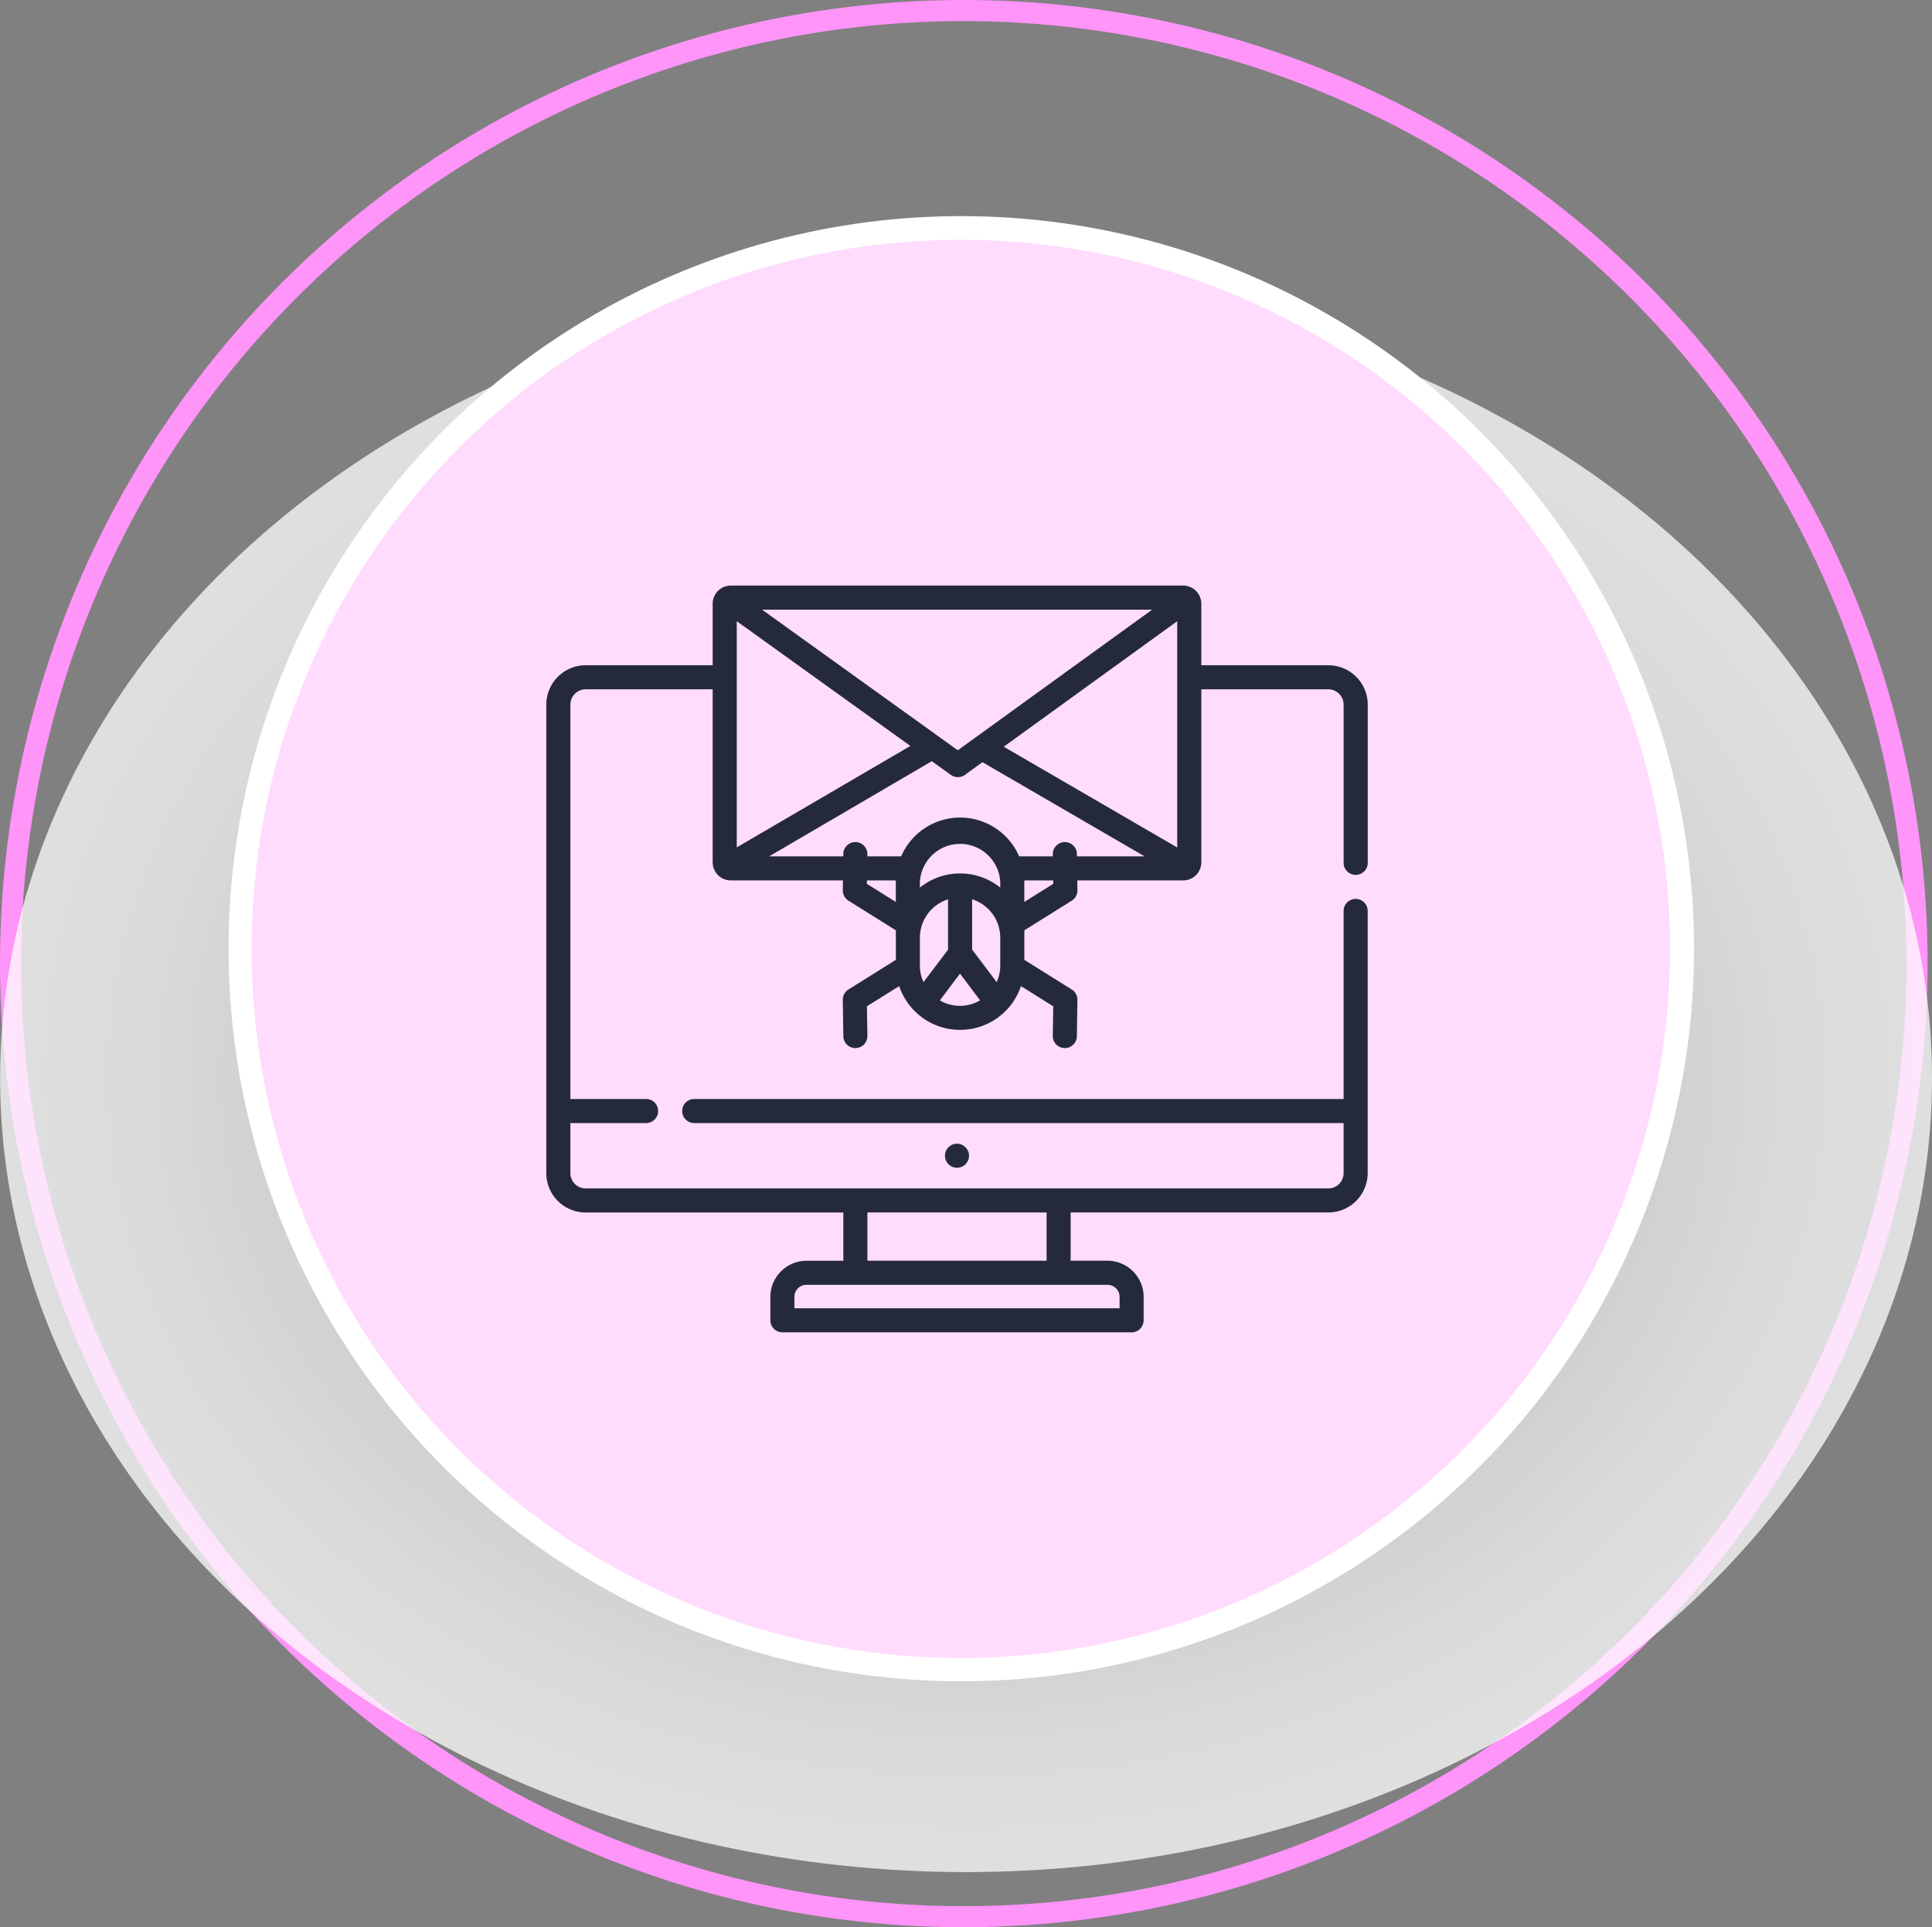 <svg xmlns="http://www.w3.org/2000/svg" xmlns:xlink="http://www.w3.org/1999/xlink" width="134.386" height="134.079" viewBox="0 0 134.386 134.079">
  <rect x="0" y="0" width="134.386" height="134.079" fill="#808080" stroke="none"/>
  <defs>
    <radialGradient id="radial-gradient" cx="0.5" cy="0.5" r="0.5" gradientUnits="objectBoundingBox">
      <stop offset="0.183" stop-color="#999"/>
      <stop offset="0.282" stop-color="#acacac"/>
      <stop offset="0.49" stop-color="#d0d0d0"/>
      <stop offset="0.685" stop-color="#e9e9e9"/>
      <stop offset="0.861" stop-color="#f9f9f9"/>
      <stop offset="1" stop-color="#fff"/>
    </radialGradient>
  </defs>
  <g id="Group_77319" data-name="Group 77319" transform="translate(-50.033 -60.466)">
    <path id="Path_129864" data-name="Path 129864" d="M124.546,174.487a67.039,67.039,0,1,1,67.039-67.039A67.116,67.116,0,0,1,124.546,174.487Zm0-132.613a65.574,65.574,0,1,0,65.574,65.574A65.648,65.648,0,0,0,124.546,41.874Z" transform="translate(-7.473 20.058)" fill="#ff94f9"/>
    <ellipse id="Ellipse_1323" data-name="Ellipse 1323" cx="67.19" cy="55.229" rx="67.19" ry="55.229" transform="translate(50.04 80.251)" opacity="0.75" fill="url(#radial-gradient)" style="mix-blend-mode: multiply;isolation: isolate"/>
    <circle id="Ellipse_1324" data-name="Ellipse 1324" cx="50.967" cy="50.967" r="50.967" transform="translate(65.932 75.501)" fill="#fff"/>
    <circle id="Ellipse_1325" data-name="Ellipse 1325" cx="49.35" cy="49.35" r="49.35" transform="matrix(0.927, -0.374, 0.374, 0.927, 52.66, 99.19)" fill="#ffdbfd"/>
    <g id="bug" transform="translate(88.033 77.982)">
      <circle id="Ellipse_1343" data-name="Ellipse 1343" cx="0.837" cy="0.837" r="0.837" transform="translate(27.729 62.053)" fill="#242a39"/>
      <path id="Path_129907" data-name="Path 129907" d="M56.3,43.349a.837.837,0,0,0,.837-.837V31.505a2.742,2.742,0,0,0-2.739-2.739H45.56V24.485A1.264,1.264,0,0,0,44.3,23.223H12.835a1.264,1.264,0,0,0-1.262,1.262v4.281H2.739A2.742,2.742,0,0,0,0,31.505V64.1a2.742,2.742,0,0,0,2.739,2.739H20.661v3.358H18.1a2.518,2.518,0,0,0-2.515,2.515v1.627a.837.837,0,0,0,.837.837H40.712a.837.837,0,0,0,.837-.837V72.71a2.518,2.518,0,0,0-2.515-2.515H36.471V66.837H54.393A2.742,2.742,0,0,0,57.133,64.1V45.86a.837.837,0,0,0-1.674,0V58.943H10.288a.837.837,0,0,0,0,1.674H55.459V64.1a1.067,1.067,0,0,1-1.065,1.065H2.739A1.067,1.067,0,0,1,1.674,64.1V60.617H6.941a.837.837,0,0,0,0-1.674H1.674V31.505A1.067,1.067,0,0,1,2.739,30.44h8.833V42.473a1.264,1.264,0,0,0,1.262,1.262h7.8l-.011.686a.837.837,0,0,0,.393.722l3.3,2.065v.477s0,.007,0,.011,0,.015,0,.022V49.26l-3.3,2.065a.837.837,0,0,0-.393.722l.039,2.528a.837.837,0,0,0,.837.824h.013a.837.837,0,0,0,.824-.85L22.3,52.494l2.246-1.405a4.468,4.468,0,0,0,8.47,0l2.246,1.405-.032,2.056a.837.837,0,0,0,.824.85h.013a.837.837,0,0,0,.837-.824l.039-2.528a.837.837,0,0,0-.393-.722l-3.3-2.065V47.719c0-.007,0-.015,0-.022s0-.007,0-.011v-.477l3.3-2.065a.837.837,0,0,0,.393-.722l-.011-.686H44.3a1.264,1.264,0,0,0,1.262-1.262V30.44h8.833a1.067,1.067,0,0,1,1.065,1.065V42.512a.836.836,0,0,0,.837.837ZM39.876,72.71v.79H17.257v-.79a.842.842,0,0,1,.841-.841H39.035A.842.842,0,0,1,39.876,72.71ZM34.8,70.195H22.335V66.837H34.8ZM31.818,34.434,43.886,25.7V41.444ZM42.14,24.9,28.623,34.681,15.008,24.9Zm-28.893.8,12.078,8.68L13.247,41.439ZM22.3,43.975l0-.24h2.011c0,.032,0,.064,0,.1v1.4Zm7.318,4.573v-3.5a2.8,2.8,0,0,1,1.958,2.667v1.945a2.778,2.778,0,0,1-.249,1.152Zm-3.383,2.268a2.779,2.779,0,0,1-.249-1.152V47.719a2.8,2.8,0,0,1,1.958-2.667v3.5Zm5.341-6.58a4.456,4.456,0,0,0-5.591,0v-.4a2.8,2.8,0,0,1,5.591,0Zm-4.2,7.845,1.4-1.862,1.4,1.862a2.786,2.786,0,0,1-2.806,0Zm7.884-8.106-2.012,1.259v-1.4c0-.032,0-.064,0-.1h2.011Zm1.645-1.914,0-.168a.837.837,0,0,0-1.674.026l0,.142H32.888a4.468,4.468,0,0,0-8.205,0H22.334l0-.142a.837.837,0,0,0-1.674-.026l0,.168H15.5l11.315-6.62,1.324.951a.837.837,0,0,0,.979,0l1.219-.883,11.282,6.553H36.911Z" fill="#242a39"/>
    </g>
  </g>
</svg>
